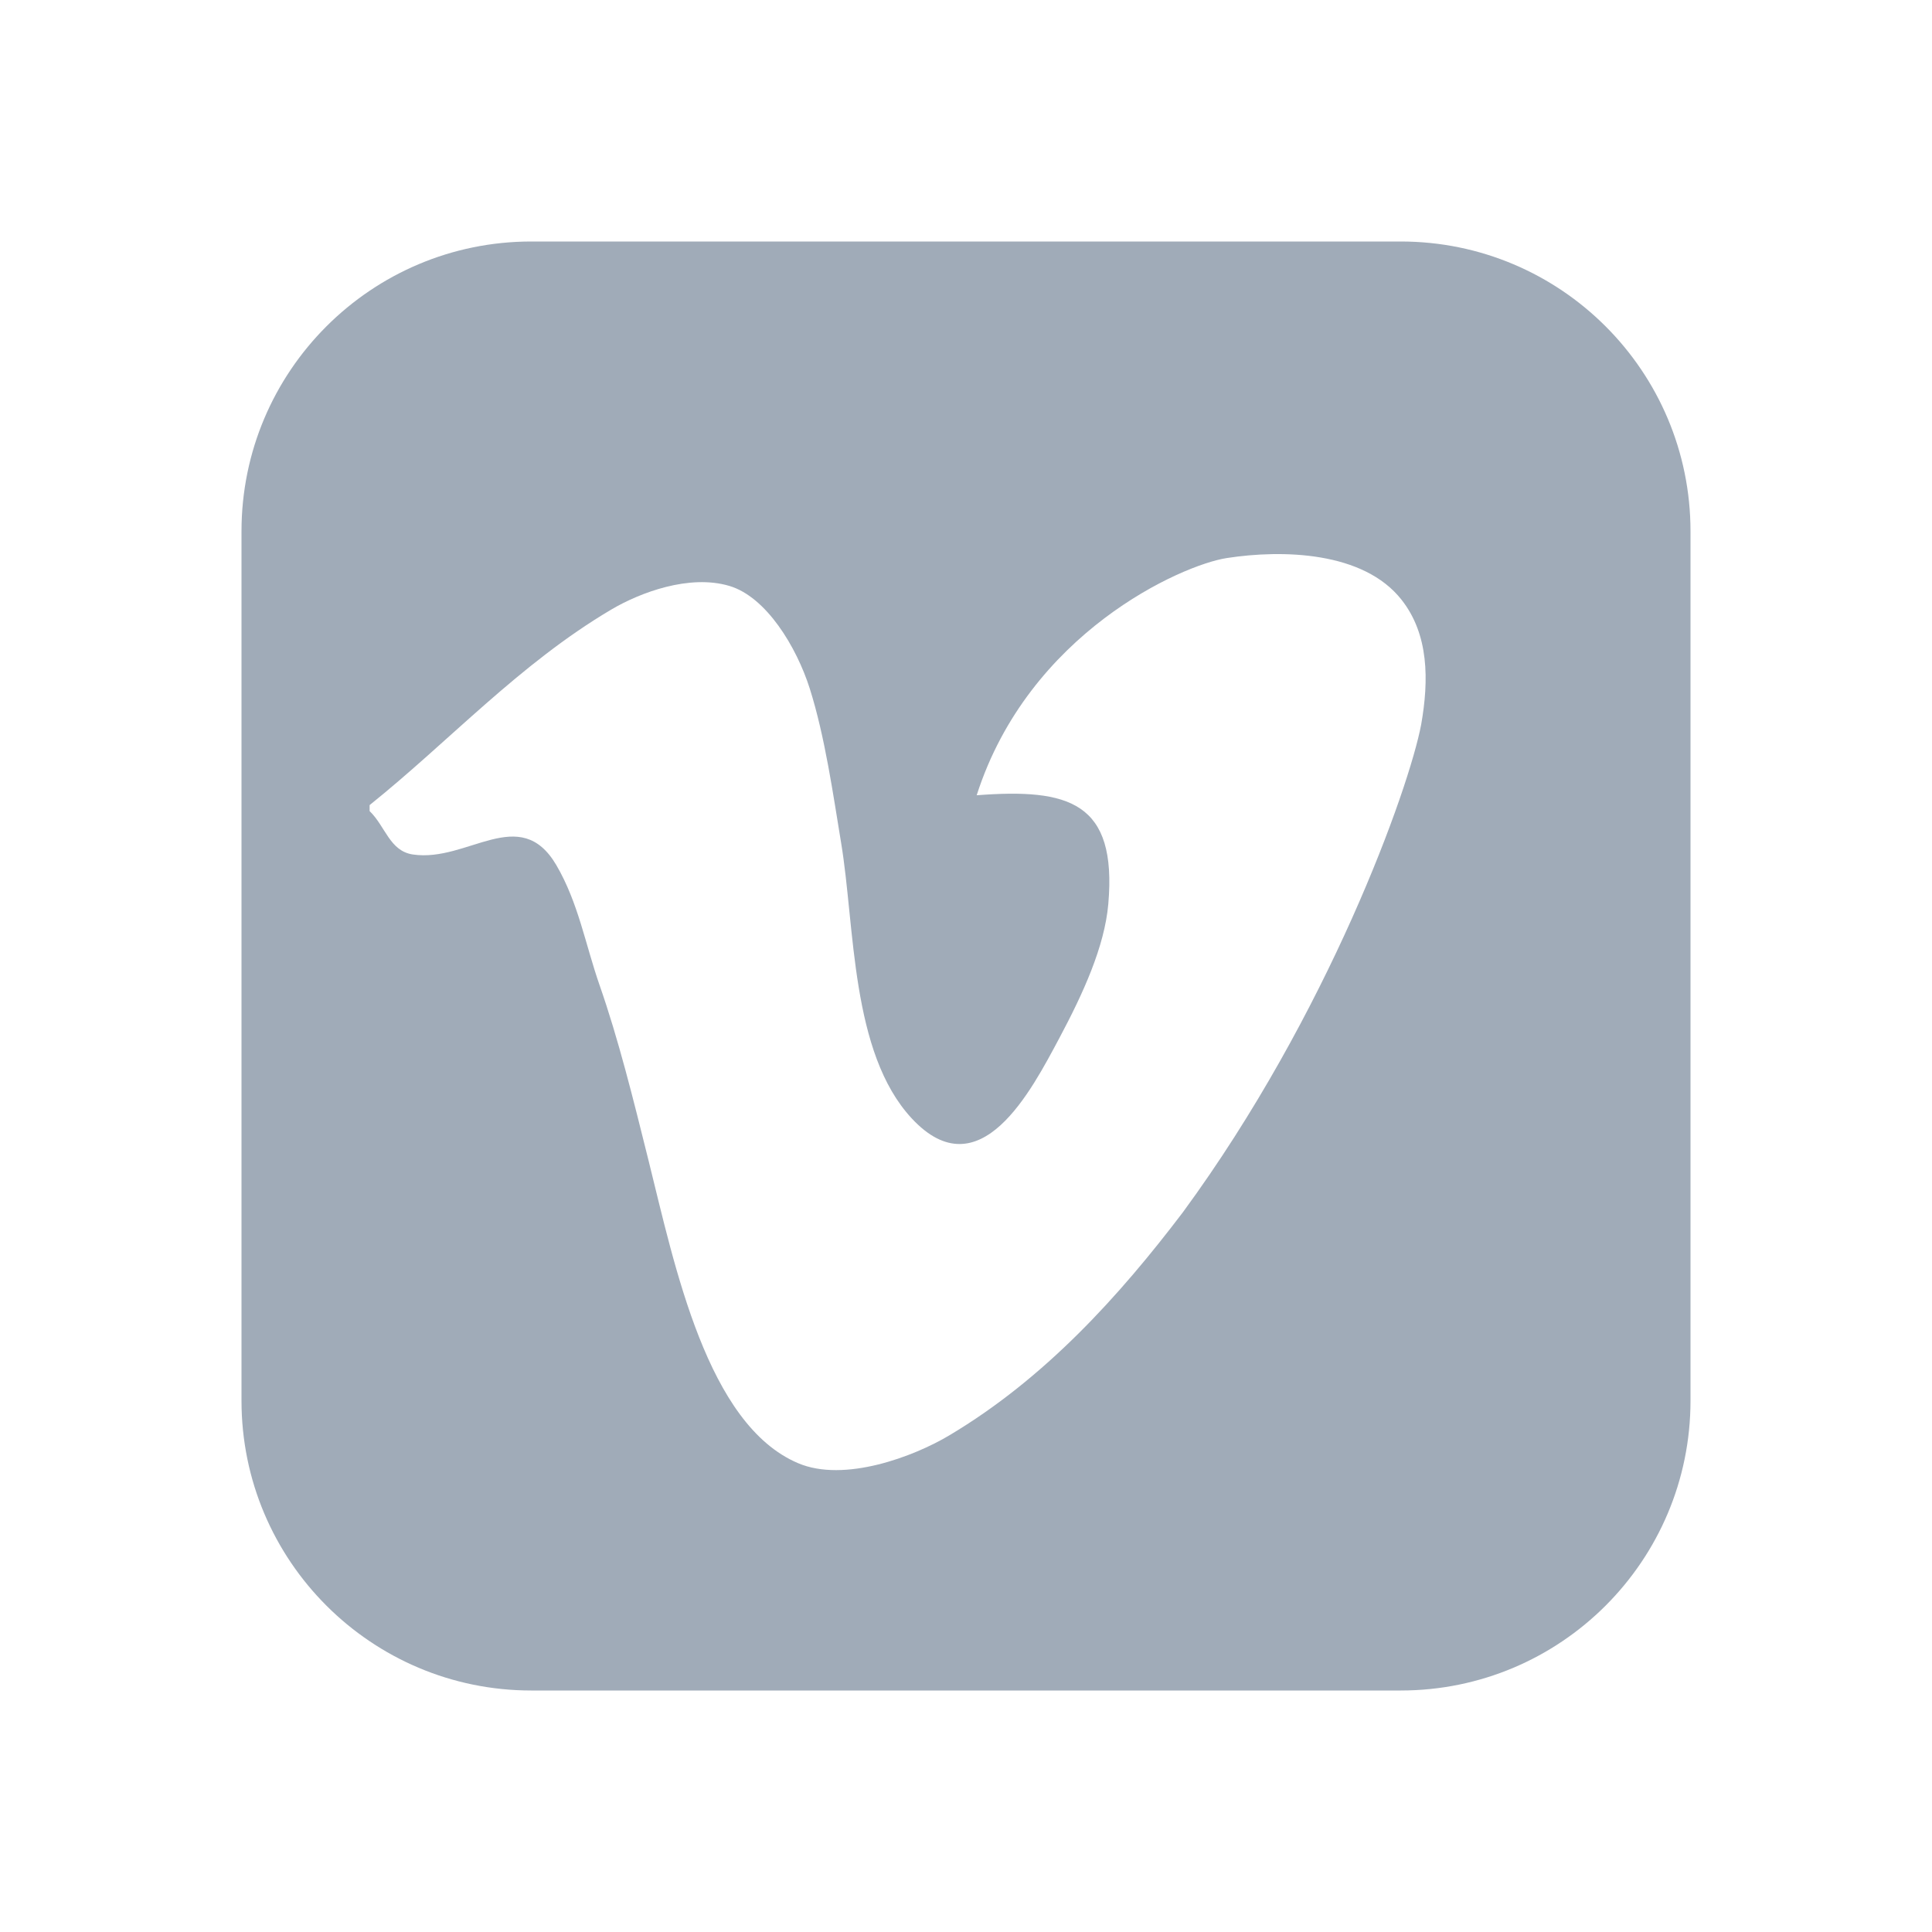 <svg width="32" height="32" viewBox="0 0 32 32" fill="none" xmlns="http://www.w3.org/2000/svg">
<path fill-rule="evenodd" clip-rule="evenodd" d="M28 23.2C28 25.851 25.851 28 23.2 28H8.8C6.15 28 4 25.851 4 23.2V8.8C4 6.149 6.15 4 8.8 4H23.2C25.851 4 28 6.149 28 8.8V23.2ZM23.539 12.001C23.669 11.264 23.666 10.507 23.214 9.934C22.583 9.131 21.24 9.101 20.32 9.243C19.571 9.358 17.039 10.482 16.177 13.172C17.704 13.055 18.504 13.282 18.357 14.973C18.295 15.68 17.94 16.455 17.544 17.198C17.086 18.054 16.227 19.736 15.101 18.524C14.087 17.433 14.163 15.346 13.931 13.957C13.802 13.178 13.666 12.206 13.412 11.404C13.193 10.715 12.691 9.884 12.078 9.704C11.418 9.509 10.604 9.813 10.125 10.096C8.601 10.997 7.44 12.278 6.122 13.335V13.434C6.383 13.685 6.454 14.097 6.839 14.153C7.746 14.288 8.61 13.303 9.214 14.328C9.58 14.954 9.695 15.64 9.93 16.315C10.244 17.214 10.486 18.193 10.743 19.226C11.178 20.977 11.712 23.594 13.217 24.234C13.984 24.562 15.138 24.124 15.722 23.775C17.305 22.833 18.538 21.468 19.593 20.078C22.006 16.79 23.338 13.065 23.539 12.001Z" fill="#A0ABB8"/>
</svg>
